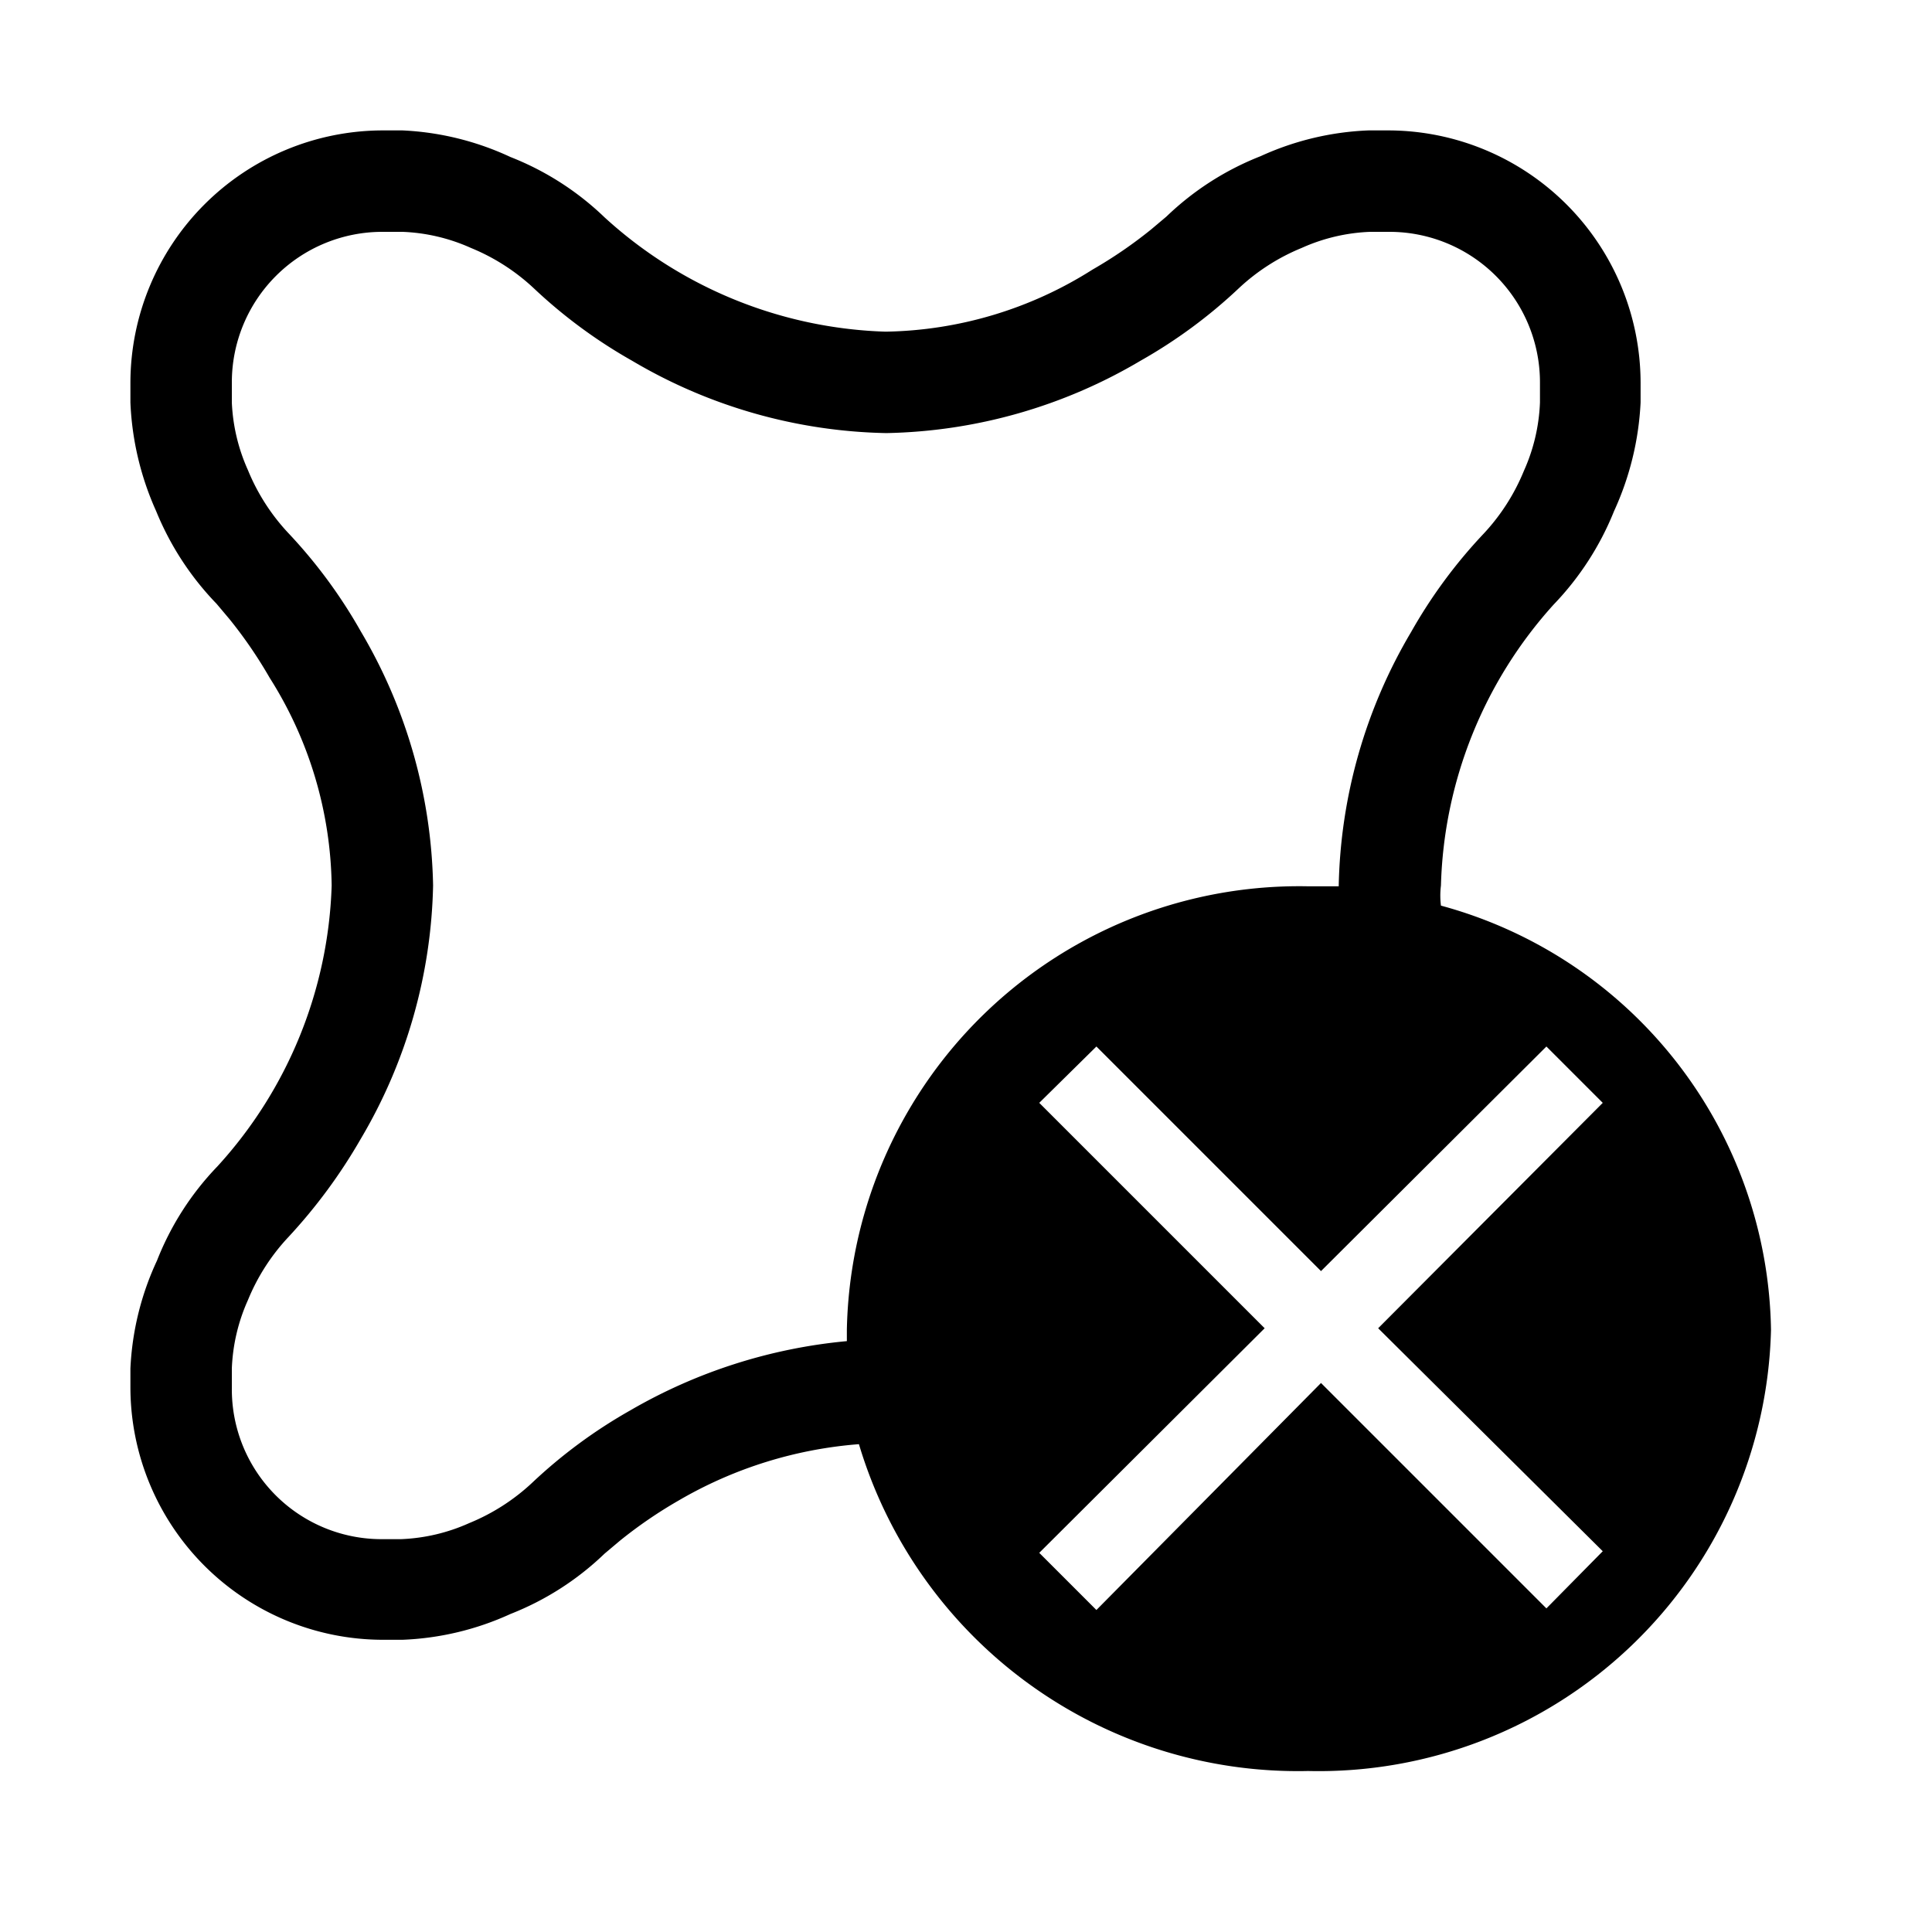 <svg id="Layer_1" data-name="Layer 1" xmlns="http://www.w3.org/2000/svg" viewBox="0 0 24 24"><title>E1X_ico_font</title><path d="M17.9,11.25a1,1,0,0,1,0-.25A5.42,5.42,0,0,1,19.3,7.51h0a3.62,3.62,0,0,0,.75-1.16A3.65,3.65,0,0,0,20.38,5V4.75a3.14,3.14,0,0,0-3.13-3.13H17a3.55,3.55,0,0,0-1.34.32,3.56,3.56,0,0,0-1.17.75h0l0,0-.19.16a5.59,5.59,0,0,1-.73.5A4.94,4.94,0,0,1,11,4.12,5.42,5.42,0,0,1,7.51,2.7h0a3.56,3.56,0,0,0-1.17-.75A3.55,3.55,0,0,0,5,1.62H4.75A3.14,3.14,0,0,0,1.62,4.75V5a3.65,3.65,0,0,0,.32,1.35A3.62,3.62,0,0,0,2.69,7.5h0l0,0,.16.19a5.59,5.59,0,0,1,.5.73A4.94,4.94,0,0,1,4.12,11,5.42,5.42,0,0,1,2.7,14.49h0a3.56,3.56,0,0,0-.75,1.17A3.55,3.55,0,0,0,1.62,17v.24a3.14,3.14,0,0,0,3.13,3.13H5a3.55,3.55,0,0,0,1.34-.32,3.56,3.56,0,0,0,1.17-.75h0l0,0,.19-.16a5.59,5.59,0,0,1,.73-.5,5.24,5.24,0,0,1,2.24-.7A5.69,5.69,0,0,0,16.25,22,5.62,5.62,0,0,0,22,16.52,5.55,5.55,0,0,0,17.9,11.25Zm-7.38,5.27c0,.05,0,.1,0,.14a6.56,6.56,0,0,0-2.69.86,6.27,6.27,0,0,0-1.22.9,2.56,2.56,0,0,1-.78.5,2.28,2.28,0,0,1-.85.2H4.75a1.86,1.86,0,0,1-1.87-1.87V17a2.28,2.28,0,0,1,.2-.85,2.56,2.56,0,0,1,.5-.78,6.68,6.68,0,0,0,.9-1.22A6.43,6.43,0,0,0,5.38,11a6.43,6.43,0,0,0-.9-3.16,6.27,6.27,0,0,0-.9-1.22h0a2.56,2.56,0,0,1-.5-.78A2.28,2.28,0,0,1,2.88,5V4.75A1.87,1.87,0,0,1,4.75,2.88H5a2.28,2.28,0,0,1,.85.2,2.56,2.56,0,0,1,.78.5h0a6.27,6.27,0,0,0,1.22.9,6.43,6.43,0,0,0,3.16.9,6.43,6.43,0,0,0,3.16-.9,6.27,6.27,0,0,0,1.22-.9h0a2.56,2.56,0,0,1,.78-.5,2.28,2.28,0,0,1,.85-.2h.24a1.87,1.87,0,0,1,1.87,1.87V5a2.28,2.28,0,0,1-.2.85,2.56,2.56,0,0,1-.5.78h0a6.27,6.27,0,0,0-.9,1.22,6.43,6.43,0,0,0-.9,3.16v0l-.38,0A5.62,5.62,0,0,0,10.52,16.52Zm9.39,2.75-.7.71-2.8-2.8L13.62,20l-.71-.71,2.8-2.79-2.8-2.8.71-.7,2.79,2.79L19.21,13l.7.7-2.79,2.8Z"/></svg>